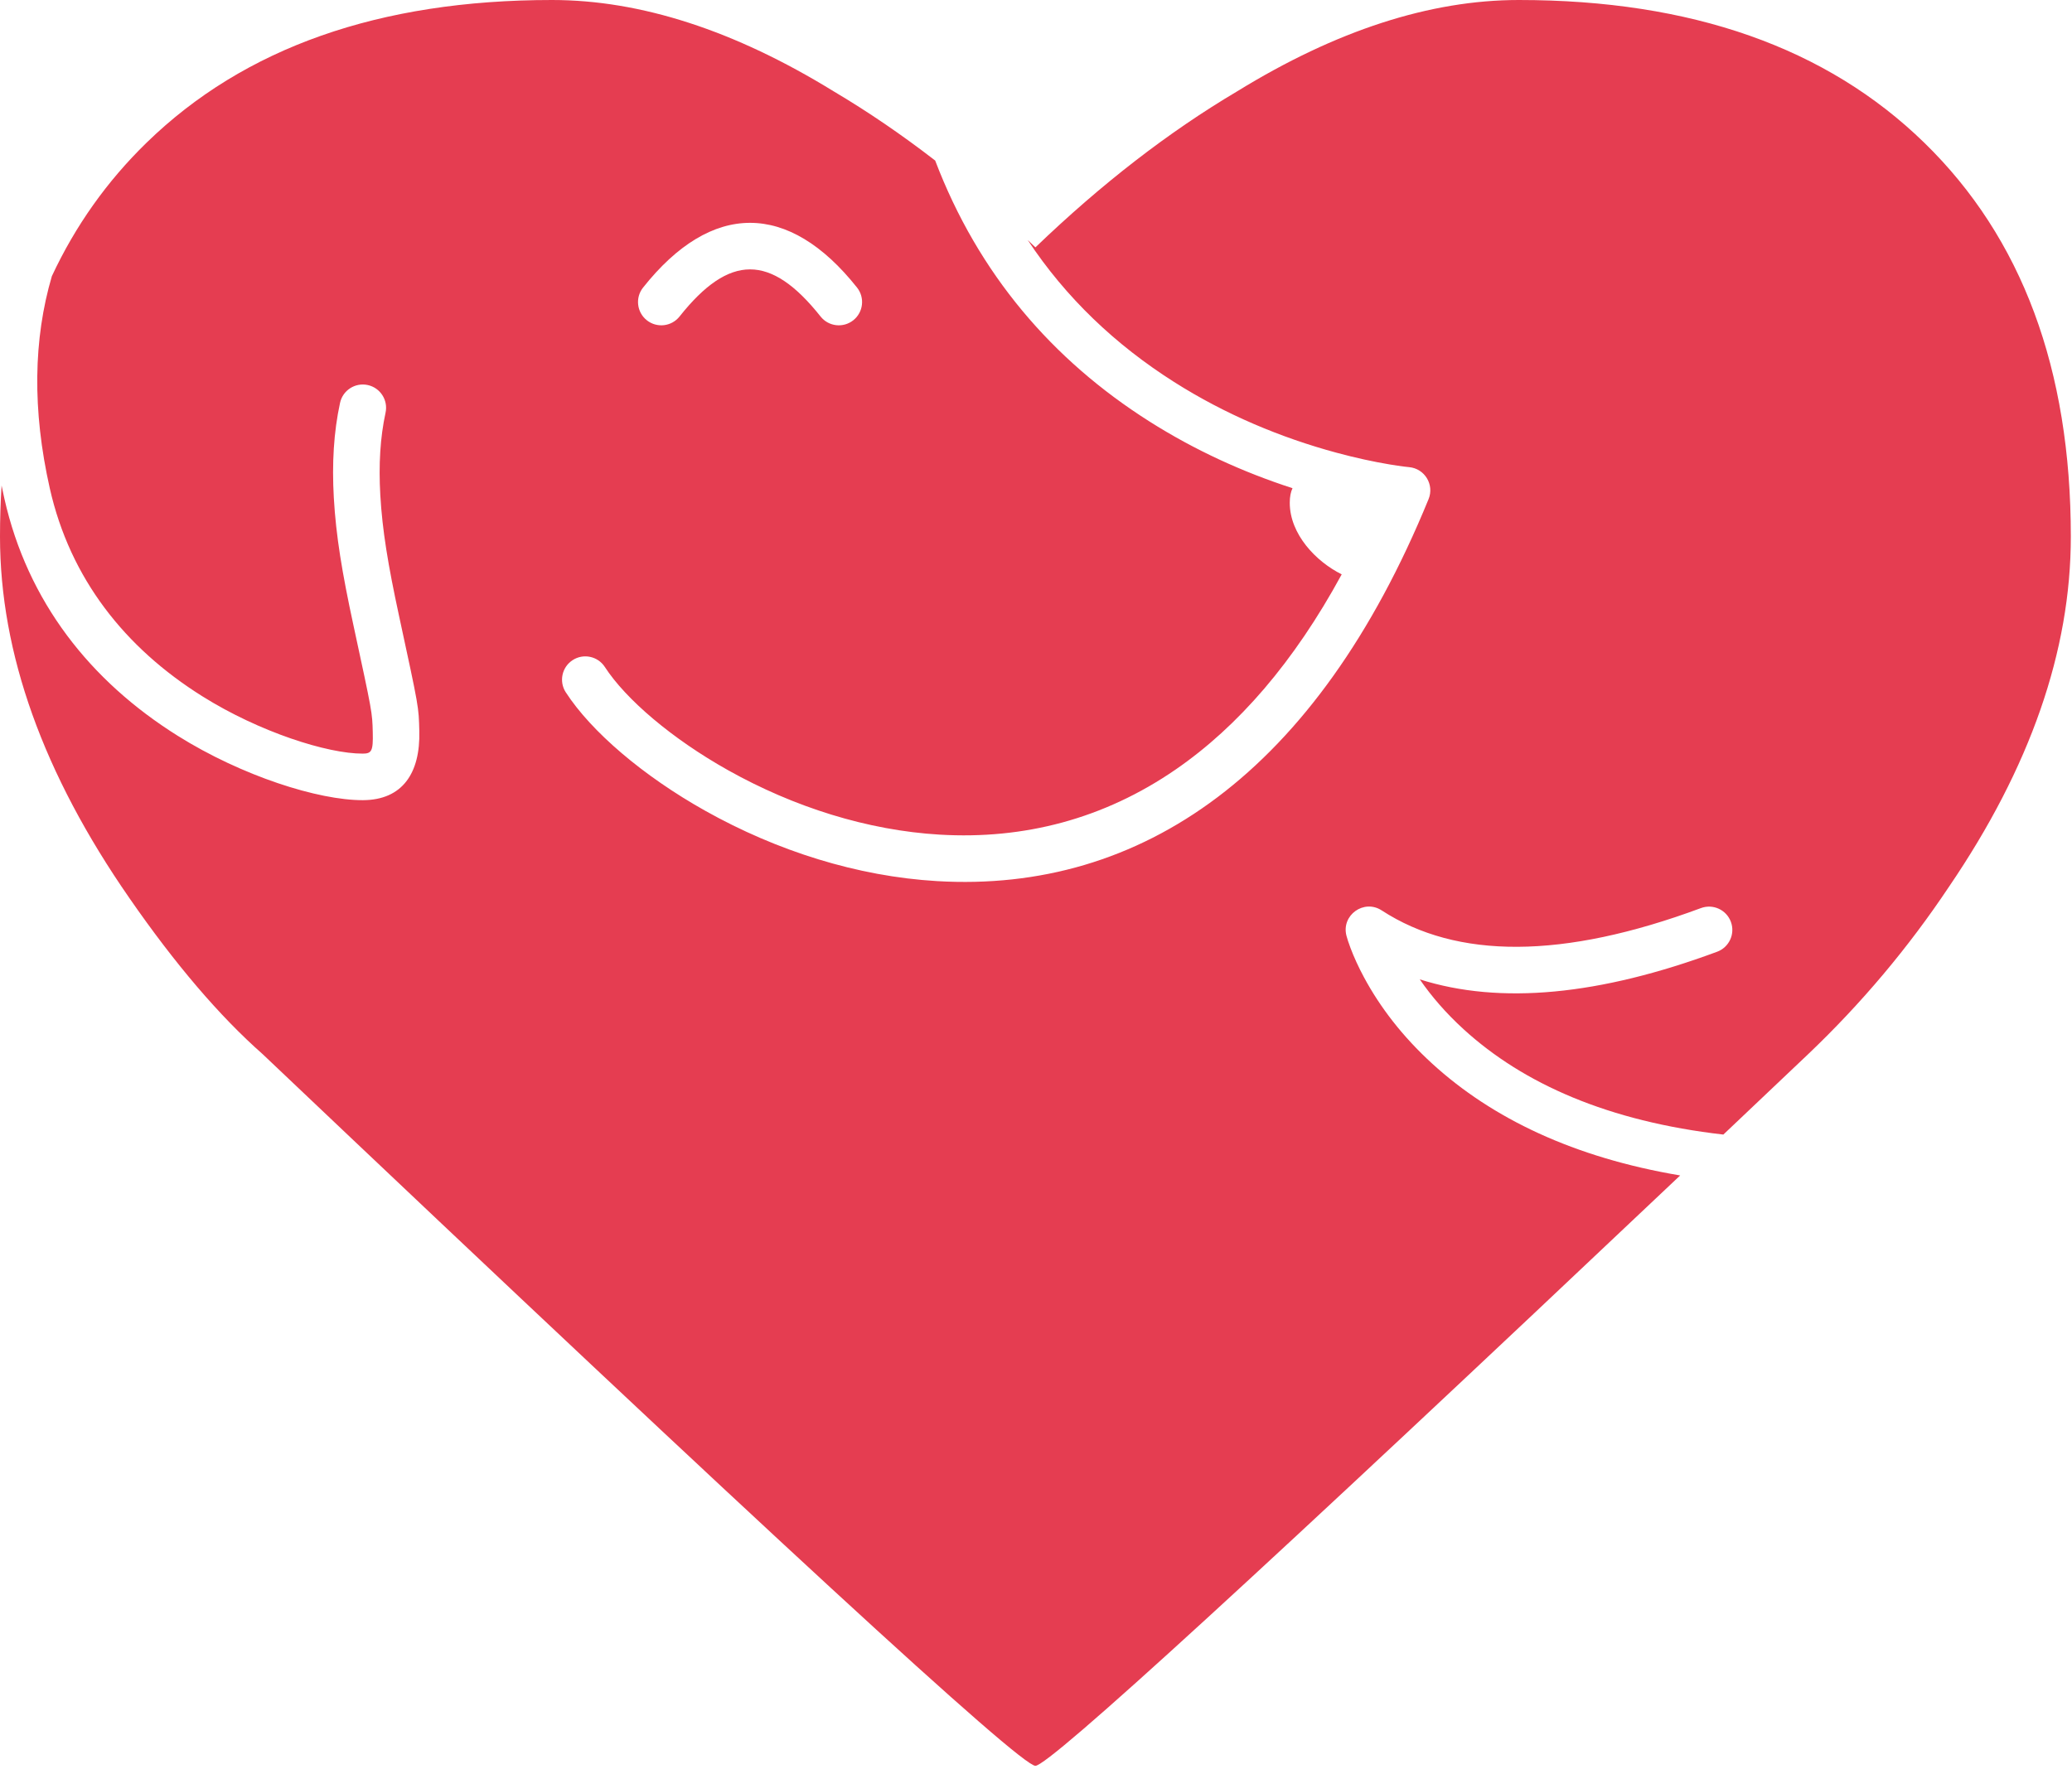 <?xml version="1.0" encoding="UTF-8"?>
<svg width="445px" height="380px" viewBox="0 0 445 380" version="1.1" xmlns="http://www.w3.org/2000/svg" xmlns:xlink="http://www.w3.org/1999/xlink">
    <!-- Generator: Sketch 49.3 (51167) - http://www.bohemiancoding.com/sketch -->
    <title>Combined Shape</title>
    <desc>Created with Sketch.</desc>
    <defs></defs>
    <g id="Page-1" stroke="none" stroke-width="1" fill="none" fill-rule="evenodd">
        <g id="Desktop-HD" transform="translate(-486, -266)" fill="#E53D51">
            <path d="M856.121,509.737 C831.437,506.908 813.188,498.849 800.345,487.12 C796.558,483.663 793.44,480.049 790.92,476.396 C808.206,481.885 829.544,479.827 854.79,470.457 C857.379,469.496 858.699,466.619 857.738,464.03 C856.778,461.441 853.9,460.121 851.311,461.082 C821.649,472.09 798.894,472.09 782.743,461.579 C778.917,459.089 774.03,462.606 775.176,467.024 C775.321,467.586 775.607,468.492 776.061,469.692 C776.785,471.605 777.738,473.712 778.949,475.964 C782.364,482.313 787.171,488.632 793.601,494.505 C806.522,506.304 824.083,514.689 846.847,518.519 C757.51,603.069 711.352,645.344 708.374,645.344 C705.104,645.344 649.783,594.383 542.411,492.462 C533.145,484.286 523.607,473.113 513.797,458.942 C495.266,432.235 486,406.346 486,381.275 C486,377.534 486.113,373.877 486.34,370.304 C486.528,371.233 486.728,372.166 486.939,373.103 C491.93,395.26 505.365,412.294 524.178,424.075 C537.963,432.708 554.371,437.928 563.933,437.898 C572.429,437.872 576.283,432.086 576.054,423.081 C575.92,417.784 576.026,418.327 571.687,398.236 C569.34,387.367 568.106,379.888 567.677,372.353 C567.306,365.836 567.651,359.971 568.804,354.664 C569.39,351.965 567.678,349.303 564.98,348.716 C562.281,348.13 559.618,349.842 559.032,352.541 C557.671,358.805 557.274,365.557 557.693,372.921 C558.158,381.097 559.464,389.009 561.913,400.347 C565.98,419.179 565.948,419.018 566.058,423.334 C566.16,427.365 565.809,427.893 563.903,427.898 C556.341,427.922 541.748,423.279 529.486,415.6 C512.798,405.15 501.054,390.259 496.694,370.905 C492.905,354.086 493.169,338.835 497.137,325.327 C502.194,314.496 508.974,304.939 517.476,296.658 C538.46,276.219 567.483,266 604.545,266 C623.621,266 643.787,272.54 665.044,285.621 C672.379,289.968 679.647,294.925 686.847,300.491 C696.147,324.915 712.072,343.349 732.783,356.491 C742.647,362.751 753.069,367.471 763.59,370.879 C763.208,371.69 763,372.715 763,374 C763,380.8 768.679,386.667 774.156,389.386 C763.945,408.18 751.953,422.045 738.484,431.319 C723.056,441.942 705.904,446.37 687.828,445.304 C672.272,444.386 656.488,439.373 642.397,431.479 C630.296,424.7 620.41,416.232 615.901,409.285 C614.397,406.969 611.301,406.31 608.985,407.814 C606.668,409.318 606.01,412.414 607.513,414.73 C613.002,423.185 624.097,432.689 637.51,440.203 C652.86,448.803 670.088,454.274 687.239,455.286 C731.168,457.879 768.764,431.992 792.811,373.23 C794.086,370.113 791.979,366.653 788.625,366.355 C788.478,366.342 788.139,366.306 787.62,366.241 C786.721,366.129 785.668,365.976 784.475,365.777 C781.029,365.203 777.174,364.375 773.014,363.249 C761.115,360.029 749.216,355.076 738.141,348.048 C725.552,340.059 714.929,329.98 706.721,317.564 C707.273,318.086 707.823,318.612 708.374,319.141 C722.545,305.515 736.988,294.342 751.704,285.621 C772.96,272.54 793.127,266 812.203,266 C849.265,266 878.288,276.219 899.272,296.658 C920.256,317.097 930.748,345.302 930.748,381.275 C930.748,405.801 922.027,430.873 904.586,456.489 C895.866,469.57 885.783,481.561 874.337,492.462 C868.089,498.393 862.017,504.151 856.121,509.737 Z M631.945,333.994 C642.65,320.497 651.526,320.497 662.231,333.994 C663.947,336.157 667.092,336.52 669.256,334.804 C671.419,333.088 671.782,329.943 670.066,327.78 C655.357,309.235 638.819,309.235 624.11,327.78 C622.394,329.943 622.757,333.088 624.92,334.804 C627.084,336.52 630.229,336.157 631.945,333.994 Z" id="Combined-Shape"></path>
        </g>
    </g>
</svg>